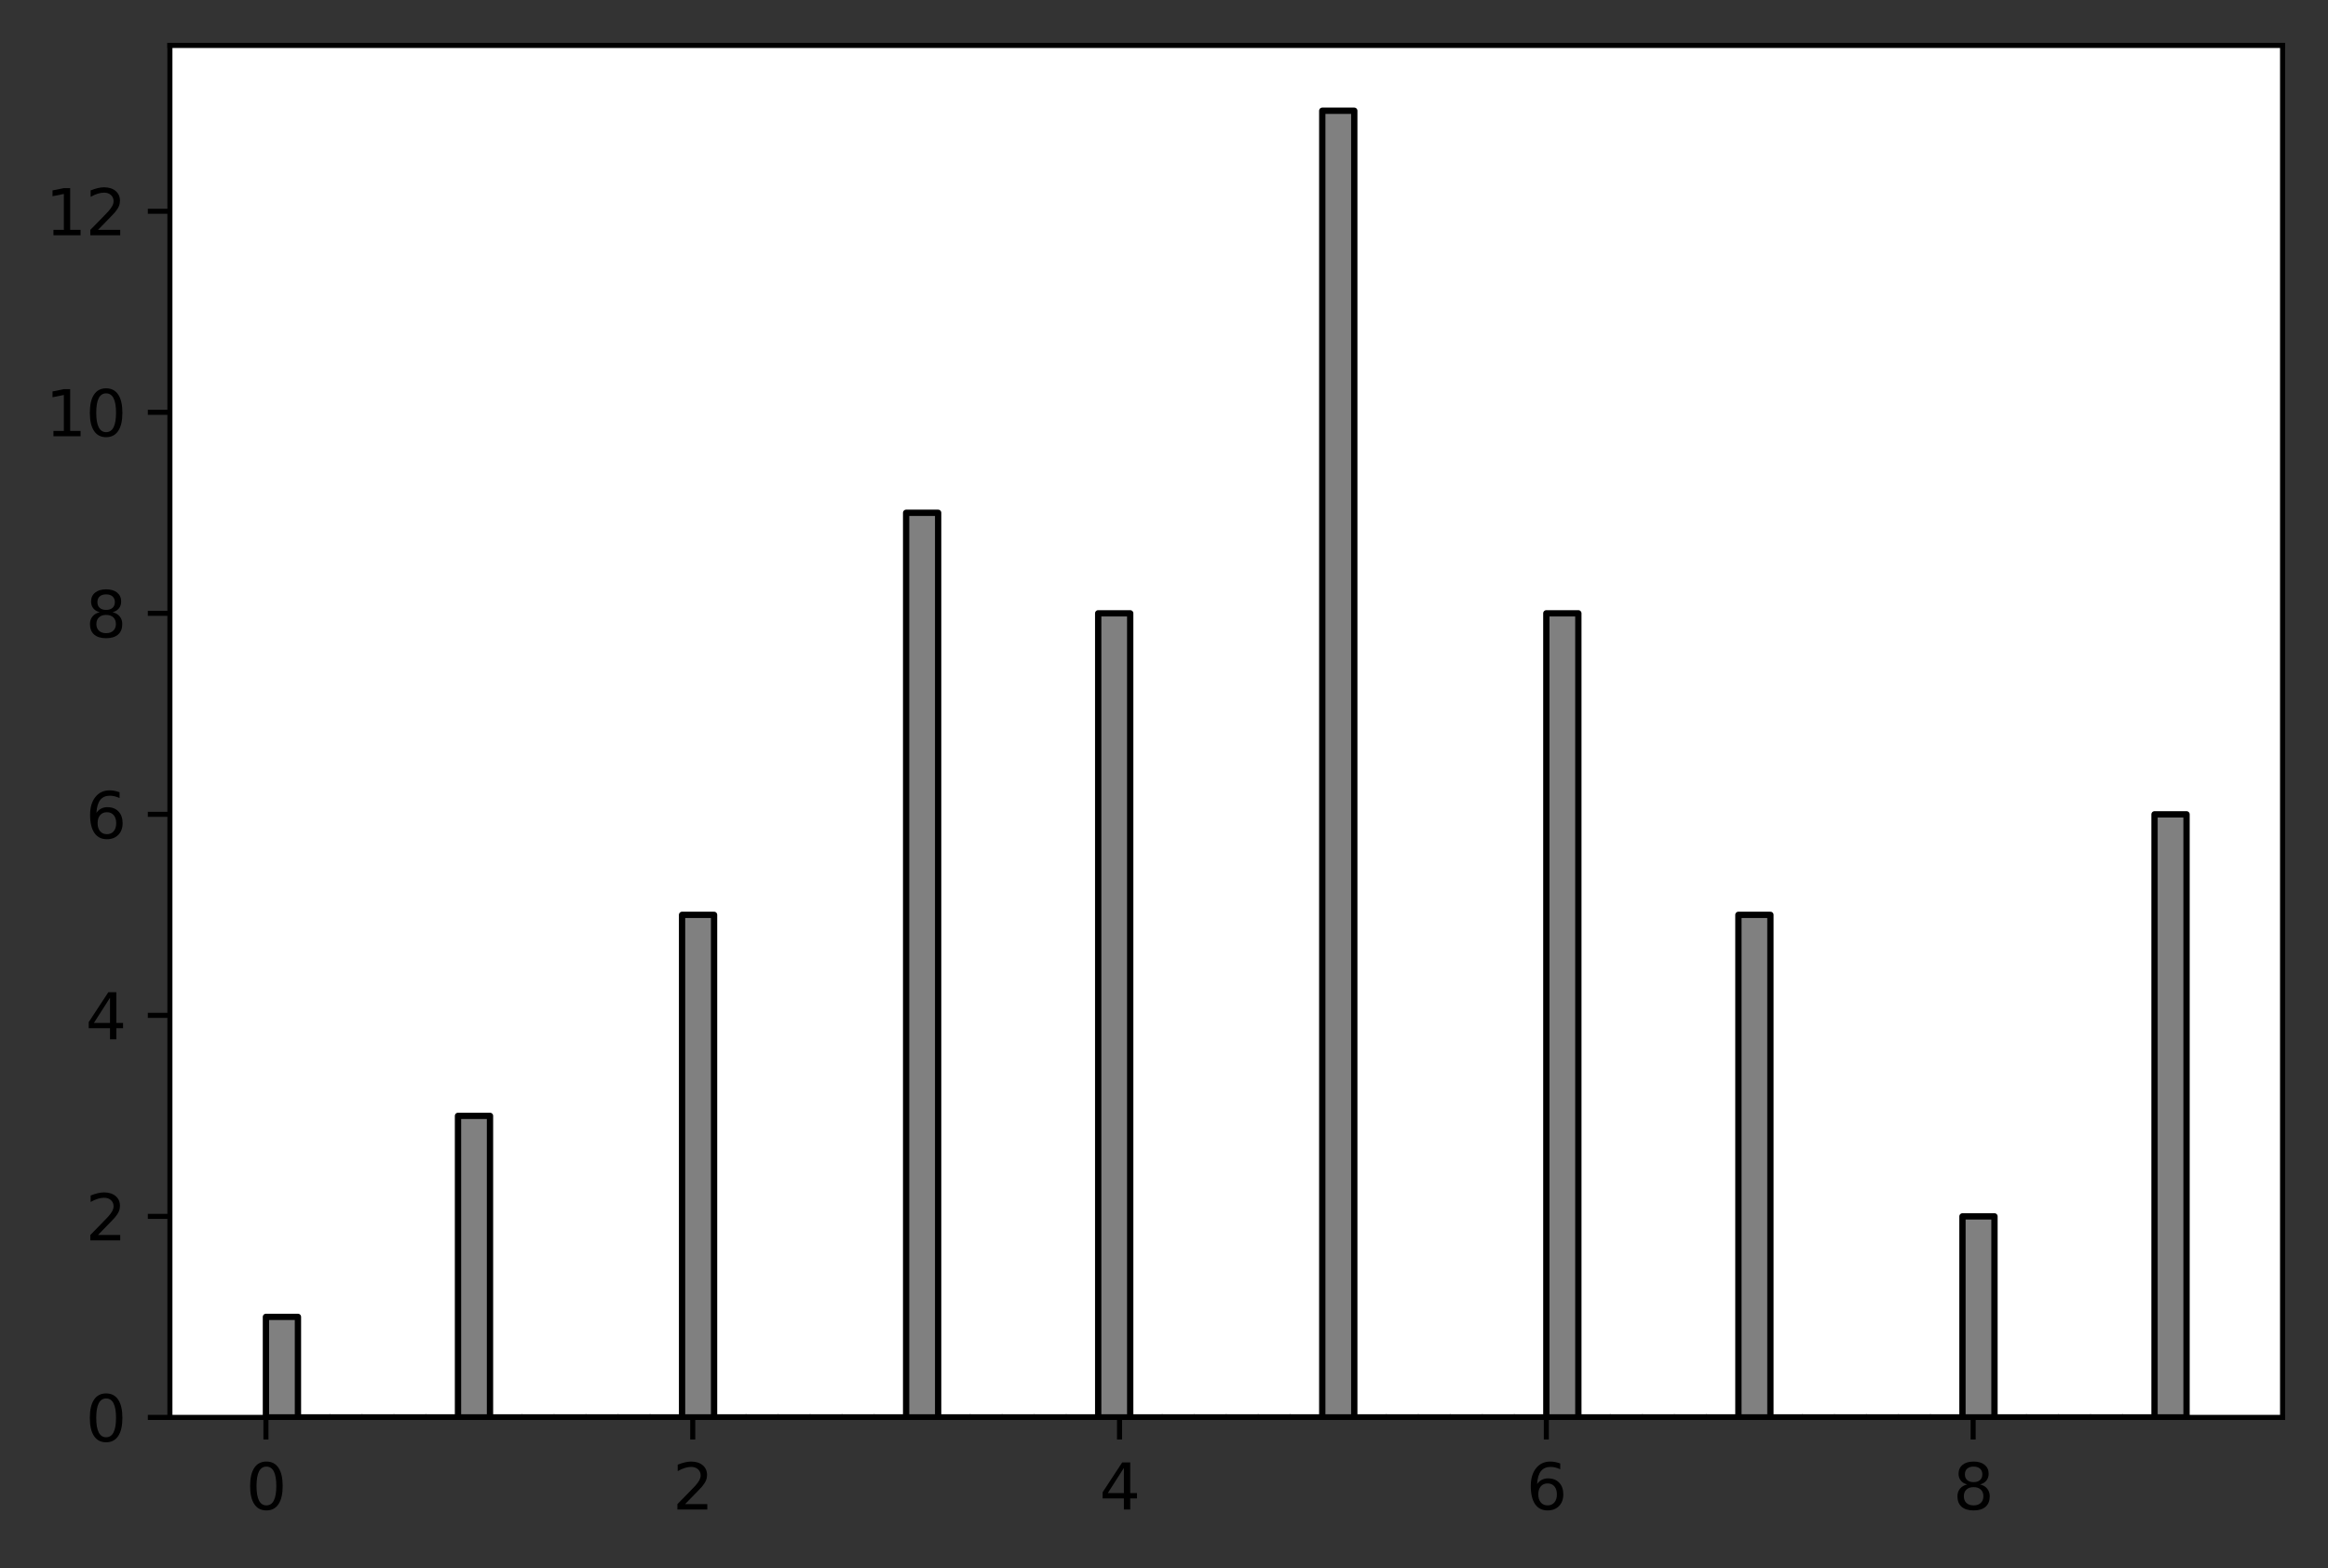 <?xml version="1.0" encoding="utf-8" standalone="no"?>
<!DOCTYPE svg PUBLIC "-//W3C//DTD SVG 1.1//EN"
  "http://www.w3.org/Graphics/SVG/1.1/DTD/svg11.dtd">
<svg xmlns:xlink="http://www.w3.org/1999/xlink" width="368.925pt" height="248.518pt" viewBox="0 0 368.925 248.518" xmlns="http://www.w3.org/2000/svg" version="1.1">
 <rect x="0" y="0" width="368.925" height="248.518" fill="#333333" stroke="none"/>
 <defs>
  <style type="text/css">*{stroke-linejoin: round; stroke-linecap: butt}</style>
 </defs>
 <g id="figure_1">
  <g id="patch_1">
   <path d="M -0 248.518 
L 368.925 248.518 
L 368.925 0 
L -0 0 
L -0 248.518 
z
" style="fill: none"/>
  </g>
  <g id="axes_1">
   <g id="patch_2">
    <path d="M 26.925 224.64 
L 361.725 224.64 
L 361.725 7.2 
L 26.925 7.2 
z
" style="fill: #ffffff"/>
   </g>
   <g id="patch_3">
    <path d="M 42.143 224.64 
L 47.216 224.64 
L 47.216 208.71 
L 42.143 208.71 
z
" clip-path="url(#pbcbedf32f3)" style="fill: #808080; stroke: #000000; stroke-linejoin: miter"/>
   </g>
   <g id="patch_4">
    <path d="M 47.216 224.64 
L 52.289 224.64 
L 52.289 224.64 
L 47.216 224.64 
z
" clip-path="url(#pbcbedf32f3)" style="fill: #808080; stroke: #000000; stroke-linejoin: miter"/>
   </g>
   <g id="patch_5">
    <path d="M 52.289 224.64 
L 57.361 224.64 
L 57.361 224.64 
L 52.289 224.64 
z
" clip-path="url(#pbcbedf32f3)" style="fill: #808080; stroke: #000000; stroke-linejoin: miter"/>
   </g>
   <g id="patch_6">
    <path d="M 57.361 224.64 
L 62.434 224.64 
L 62.434 224.64 
L 57.361 224.64 
z
" clip-path="url(#pbcbedf32f3)" style="fill: #808080; stroke: #000000; stroke-linejoin: miter"/>
   </g>
   <g id="patch_7">
    <path d="M 62.434 224.64 
L 67.507 224.64 
L 67.507 224.64 
L 62.434 224.64 
z
" clip-path="url(#pbcbedf32f3)" style="fill: #808080; stroke: #000000; stroke-linejoin: miter"/>
   </g>
   <g id="patch_8">
    <path d="M 67.507 224.64 
L 72.58 224.64 
L 72.58 224.64 
L 67.507 224.64 
z
" clip-path="url(#pbcbedf32f3)" style="fill: #808080; stroke: #000000; stroke-linejoin: miter"/>
   </g>
   <g id="patch_9">
    <path d="M 72.58 224.64 
L 77.652 224.64 
L 77.652 176.851 
L 72.58 176.851 
z
" clip-path="url(#pbcbedf32f3)" style="fill: #808080; stroke: #000000; stroke-linejoin: miter"/>
   </g>
   <g id="patch_10">
    <path d="M 77.652 224.64 
L 82.725 224.64 
L 82.725 224.64 
L 77.652 224.64 
z
" clip-path="url(#pbcbedf32f3)" style="fill: #808080; stroke: #000000; stroke-linejoin: miter"/>
   </g>
   <g id="patch_11">
    <path d="M 82.725 224.64 
L 87.798 224.64 
L 87.798 224.64 
L 82.725 224.64 
z
" clip-path="url(#pbcbedf32f3)" style="fill: #808080; stroke: #000000; stroke-linejoin: miter"/>
   </g>
   <g id="patch_12">
    <path d="M 87.798 224.64 
L 92.87 224.64 
L 92.87 224.64 
L 87.798 224.64 
z
" clip-path="url(#pbcbedf32f3)" style="fill: #808080; stroke: #000000; stroke-linejoin: miter"/>
   </g>
   <g id="patch_13">
    <path d="M 92.87 224.64 
L 97.943 224.64 
L 97.943 224.64 
L 92.87 224.64 
z
" clip-path="url(#pbcbedf32f3)" style="fill: #808080; stroke: #000000; stroke-linejoin: miter"/>
   </g>
   <g id="patch_14">
    <path d="M 97.943 224.64 
L 103.016 224.64 
L 103.016 224.64 
L 97.943 224.64 
z
" clip-path="url(#pbcbedf32f3)" style="fill: #808080; stroke: #000000; stroke-linejoin: miter"/>
   </g>
   <g id="patch_15">
    <path d="M 103.016 224.64 
L 108.089 224.64 
L 108.089 224.64 
L 103.016 224.64 
z
" clip-path="url(#pbcbedf32f3)" style="fill: #808080; stroke: #000000; stroke-linejoin: miter"/>
   </g>
   <g id="patch_16">
    <path d="M 108.089 224.64 
L 113.161 224.64 
L 113.161 144.992 
L 108.089 144.992 
z
" clip-path="url(#pbcbedf32f3)" style="fill: #808080; stroke: #000000; stroke-linejoin: miter"/>
   </g>
   <g id="patch_17">
    <path d="M 113.161 224.64 
L 118.234 224.64 
L 118.234 224.64 
L 113.161 224.64 
z
" clip-path="url(#pbcbedf32f3)" style="fill: #808080; stroke: #000000; stroke-linejoin: miter"/>
   </g>
   <g id="patch_18">
    <path d="M 118.234 224.64 
L 123.307 224.64 
L 123.307 224.64 
L 118.234 224.64 
z
" clip-path="url(#pbcbedf32f3)" style="fill: #808080; stroke: #000000; stroke-linejoin: miter"/>
   </g>
   <g id="patch_19">
    <path d="M 123.307 224.64 
L 128.38 224.64 
L 128.38 224.64 
L 123.307 224.64 
z
" clip-path="url(#pbcbedf32f3)" style="fill: #808080; stroke: #000000; stroke-linejoin: miter"/>
   </g>
   <g id="patch_20">
    <path d="M 128.38 224.64 
L 133.452 224.64 
L 133.452 224.64 
L 128.38 224.64 
z
" clip-path="url(#pbcbedf32f3)" style="fill: #808080; stroke: #000000; stroke-linejoin: miter"/>
   </g>
   <g id="patch_21">
    <path d="M 133.452 224.64 
L 138.525 224.64 
L 138.525 224.64 
L 133.452 224.64 
z
" clip-path="url(#pbcbedf32f3)" style="fill: #808080; stroke: #000000; stroke-linejoin: miter"/>
   </g>
   <g id="patch_22">
    <path d="M 138.525 224.64 
L 143.598 224.64 
L 143.598 224.64 
L 138.525 224.64 
z
" clip-path="url(#pbcbedf32f3)" style="fill: #808080; stroke: #000000; stroke-linejoin: miter"/>
   </g>
   <g id="patch_23">
    <path d="M 143.598 224.64 
L 148.67 224.64 
L 148.67 81.273 
L 143.598 81.273 
z
" clip-path="url(#pbcbedf32f3)" style="fill: #808080; stroke: #000000; stroke-linejoin: miter"/>
   </g>
   <g id="patch_24">
    <path d="M 148.67 224.64 
L 153.743 224.64 
L 153.743 224.64 
L 148.67 224.64 
z
" clip-path="url(#pbcbedf32f3)" style="fill: #808080; stroke: #000000; stroke-linejoin: miter"/>
   </g>
   <g id="patch_25">
    <path d="M 153.743 224.64 
L 158.816 224.64 
L 158.816 224.64 
L 153.743 224.64 
z
" clip-path="url(#pbcbedf32f3)" style="fill: #808080; stroke: #000000; stroke-linejoin: miter"/>
   </g>
   <g id="patch_26">
    <path d="M 158.816 224.64 
L 163.889 224.64 
L 163.889 224.64 
L 158.816 224.64 
z
" clip-path="url(#pbcbedf32f3)" style="fill: #808080; stroke: #000000; stroke-linejoin: miter"/>
   </g>
   <g id="patch_27">
    <path d="M 163.889 224.64 
L 168.961 224.64 
L 168.961 224.64 
L 163.889 224.64 
z
" clip-path="url(#pbcbedf32f3)" style="fill: #808080; stroke: #000000; stroke-linejoin: miter"/>
   </g>
   <g id="patch_28">
    <path d="M 168.961 224.64 
L 174.034 224.64 
L 174.034 224.64 
L 168.961 224.64 
z
" clip-path="url(#pbcbedf32f3)" style="fill: #808080; stroke: #000000; stroke-linejoin: miter"/>
   </g>
   <g id="patch_29">
    <path d="M 174.034 224.64 
L 179.107 224.64 
L 179.107 97.203 
L 174.034 97.203 
z
" clip-path="url(#pbcbedf32f3)" style="fill: #808080; stroke: #000000; stroke-linejoin: miter"/>
   </g>
   <g id="patch_30">
    <path d="M 179.107 224.64 
L 184.18 224.64 
L 184.18 224.64 
L 179.107 224.64 
z
" clip-path="url(#pbcbedf32f3)" style="fill: #808080; stroke: #000000; stroke-linejoin: miter"/>
   </g>
   <g id="patch_31">
    <path d="M 184.18 224.64 
L 189.252 224.64 
L 189.252 224.64 
L 184.18 224.64 
z
" clip-path="url(#pbcbedf32f3)" style="fill: #808080; stroke: #000000; stroke-linejoin: miter"/>
   </g>
   <g id="patch_32">
    <path d="M 189.252 224.64 
L 194.325 224.64 
L 194.325 224.64 
L 189.252 224.64 
z
" clip-path="url(#pbcbedf32f3)" style="fill: #808080; stroke: #000000; stroke-linejoin: miter"/>
   </g>
   <g id="patch_33">
    <path d="M 194.325 224.64 
L 199.398 224.64 
L 199.398 224.64 
L 194.325 224.64 
z
" clip-path="url(#pbcbedf32f3)" style="fill: #808080; stroke: #000000; stroke-linejoin: miter"/>
   </g>
   <g id="patch_34">
    <path d="M 199.398 224.64 
L 204.47 224.64 
L 204.47 224.64 
L 199.398 224.64 
z
" clip-path="url(#pbcbedf32f3)" style="fill: #808080; stroke: #000000; stroke-linejoin: miter"/>
   </g>
   <g id="patch_35">
    <path d="M 204.47 224.64 
L 209.543 224.64 
L 209.543 224.64 
L 204.47 224.64 
z
" clip-path="url(#pbcbedf32f3)" style="fill: #808080; stroke: #000000; stroke-linejoin: miter"/>
   </g>
   <g id="patch_36">
    <path d="M 209.543 224.64 
L 214.616 224.64 
L 214.616 17.554 
L 209.543 17.554 
z
" clip-path="url(#pbcbedf32f3)" style="fill: #808080; stroke: #000000; stroke-linejoin: miter"/>
   </g>
   <g id="patch_37">
    <path d="M 214.616 224.64 
L 219.689 224.64 
L 219.689 224.64 
L 214.616 224.64 
z
" clip-path="url(#pbcbedf32f3)" style="fill: #808080; stroke: #000000; stroke-linejoin: miter"/>
   </g>
   <g id="patch_38">
    <path d="M 219.689 224.64 
L 224.761 224.64 
L 224.761 224.64 
L 219.689 224.64 
z
" clip-path="url(#pbcbedf32f3)" style="fill: #808080; stroke: #000000; stroke-linejoin: miter"/>
   </g>
   <g id="patch_39">
    <path d="M 224.761 224.64 
L 229.834 224.64 
L 229.834 224.64 
L 224.761 224.64 
z
" clip-path="url(#pbcbedf32f3)" style="fill: #808080; stroke: #000000; stroke-linejoin: miter"/>
   </g>
   <g id="patch_40">
    <path d="M 229.834 224.64 
L 234.907 224.64 
L 234.907 224.64 
L 229.834 224.64 
z
" clip-path="url(#pbcbedf32f3)" style="fill: #808080; stroke: #000000; stroke-linejoin: miter"/>
   </g>
   <g id="patch_41">
    <path d="M 234.907 224.64 
L 239.98 224.64 
L 239.98 224.64 
L 234.907 224.64 
z
" clip-path="url(#pbcbedf32f3)" style="fill: #808080; stroke: #000000; stroke-linejoin: miter"/>
   </g>
   <g id="patch_42">
    <path d="M 239.98 224.64 
L 245.052 224.64 
L 245.052 224.64 
L 239.98 224.64 
z
" clip-path="url(#pbcbedf32f3)" style="fill: #808080; stroke: #000000; stroke-linejoin: miter"/>
   </g>
   <g id="patch_43">
    <path d="M 245.052 224.64 
L 250.125 224.64 
L 250.125 97.203 
L 245.052 97.203 
z
" clip-path="url(#pbcbedf32f3)" style="fill: #808080; stroke: #000000; stroke-linejoin: miter"/>
   </g>
   <g id="patch_44">
    <path d="M 250.125 224.64 
L 255.198 224.64 
L 255.198 224.64 
L 250.125 224.64 
z
" clip-path="url(#pbcbedf32f3)" style="fill: #808080; stroke: #000000; stroke-linejoin: miter"/>
   </g>
   <g id="patch_45">
    <path d="M 255.198 224.64 
L 260.27 224.64 
L 260.27 224.64 
L 255.198 224.64 
z
" clip-path="url(#pbcbedf32f3)" style="fill: #808080; stroke: #000000; stroke-linejoin: miter"/>
   </g>
   <g id="patch_46">
    <path d="M 260.27 224.64 
L 265.343 224.64 
L 265.343 224.64 
L 260.27 224.64 
z
" clip-path="url(#pbcbedf32f3)" style="fill: #808080; stroke: #000000; stroke-linejoin: miter"/>
   </g>
   <g id="patch_47">
    <path d="M 265.343 224.64 
L 270.416 224.64 
L 270.416 224.64 
L 265.343 224.64 
z
" clip-path="url(#pbcbedf32f3)" style="fill: #808080; stroke: #000000; stroke-linejoin: miter"/>
   </g>
   <g id="patch_48">
    <path d="M 270.416 224.64 
L 275.489 224.64 
L 275.489 224.64 
L 270.416 224.64 
z
" clip-path="url(#pbcbedf32f3)" style="fill: #808080; stroke: #000000; stroke-linejoin: miter"/>
   </g>
   <g id="patch_49">
    <path d="M 275.489 224.64 
L 280.561 224.64 
L 280.561 144.992 
L 275.489 144.992 
z
" clip-path="url(#pbcbedf32f3)" style="fill: #808080; stroke: #000000; stroke-linejoin: miter"/>
   </g>
   <g id="patch_50">
    <path d="M 280.561 224.64 
L 285.634 224.64 
L 285.634 224.64 
L 280.561 224.64 
z
" clip-path="url(#pbcbedf32f3)" style="fill: #808080; stroke: #000000; stroke-linejoin: miter"/>
   </g>
   <g id="patch_51">
    <path d="M 285.634 224.64 
L 290.707 224.64 
L 290.707 224.64 
L 285.634 224.64 
z
" clip-path="url(#pbcbedf32f3)" style="fill: #808080; stroke: #000000; stroke-linejoin: miter"/>
   </g>
   <g id="patch_52">
    <path d="M 290.707 224.64 
L 295.78 224.64 
L 295.78 224.64 
L 290.707 224.64 
z
" clip-path="url(#pbcbedf32f3)" style="fill: #808080; stroke: #000000; stroke-linejoin: miter"/>
   </g>
   <g id="patch_53">
    <path d="M 295.78 224.64 
L 300.852 224.64 
L 300.852 224.64 
L 295.78 224.64 
z
" clip-path="url(#pbcbedf32f3)" style="fill: #808080; stroke: #000000; stroke-linejoin: miter"/>
   </g>
   <g id="patch_54">
    <path d="M 300.852 224.64 
L 305.925 224.64 
L 305.925 224.64 
L 300.852 224.64 
z
" clip-path="url(#pbcbedf32f3)" style="fill: #808080; stroke: #000000; stroke-linejoin: miter"/>
   </g>
   <g id="patch_55">
    <path d="M 305.925 224.64 
L 310.998 224.64 
L 310.998 224.64 
L 305.925 224.64 
z
" clip-path="url(#pbcbedf32f3)" style="fill: #808080; stroke: #000000; stroke-linejoin: miter"/>
   </g>
   <g id="patch_56">
    <path d="M 310.998 224.64 
L 316.07 224.64 
L 316.07 192.781 
L 310.998 192.781 
z
" clip-path="url(#pbcbedf32f3)" style="fill: #808080; stroke: #000000; stroke-linejoin: miter"/>
   </g>
   <g id="patch_57">
    <path d="M 316.07 224.64 
L 321.143 224.64 
L 321.143 224.64 
L 316.07 224.64 
z
" clip-path="url(#pbcbedf32f3)" style="fill: #808080; stroke: #000000; stroke-linejoin: miter"/>
   </g>
   <g id="patch_58">
    <path d="M 321.143 224.64 
L 326.216 224.64 
L 326.216 224.64 
L 321.143 224.64 
z
" clip-path="url(#pbcbedf32f3)" style="fill: #808080; stroke: #000000; stroke-linejoin: miter"/>
   </g>
   <g id="patch_59">
    <path d="M 326.216 224.64 
L 331.289 224.64 
L 331.289 224.64 
L 326.216 224.64 
z
" clip-path="url(#pbcbedf32f3)" style="fill: #808080; stroke: #000000; stroke-linejoin: miter"/>
   </g>
   <g id="patch_60">
    <path d="M 331.289 224.64 
L 336.361 224.64 
L 336.361 224.64 
L 331.289 224.64 
z
" clip-path="url(#pbcbedf32f3)" style="fill: #808080; stroke: #000000; stroke-linejoin: miter"/>
   </g>
   <g id="patch_61">
    <path d="M 336.361 224.64 
L 341.434 224.64 
L 341.434 224.64 
L 336.361 224.64 
z
" clip-path="url(#pbcbedf32f3)" style="fill: #808080; stroke: #000000; stroke-linejoin: miter"/>
   </g>
   <g id="patch_62">
    <path d="M 341.434 224.64 
L 346.507 224.64 
L 346.507 129.062 
L 341.434 129.062 
z
" clip-path="url(#pbcbedf32f3)" style="fill: #808080; stroke: #000000; stroke-linejoin: miter"/>
   </g>
   <g id="matplotlib.axis_1">
    <g id="xtick_1">
     <g id="line2d_1">
      <defs>
       <path id="maf23c6ded0" d="M 0 0 
L 0 3.5 
" style="stroke: #000000; stroke-width: 0.8"/>
      </defs>
      <g>
       <use xlink:href="#maf23c6ded0" x="42.143" y="224.64" style="stroke: #000000; stroke-width: 0.8"/>
      </g>
     </g>
     <g id="text_1">
      <!-- 0 -->
      <g transform="translate(38.962 239.238)scale(0.1 -0.1)">
       <defs>
        <path id="DejaVuSans-30" d="M 2034 4250 
Q 1547 4250 1301 3770 
Q 1056 3291 1056 2328 
Q 1056 1369 1301 889 
Q 1547 409 2034 409 
Q 2525 409 2770 889 
Q 3016 1369 3016 2328 
Q 3016 3291 2770 3770 
Q 2525 4250 2034 4250 
z
M 2034 4750 
Q 2819 4750 3233 4129 
Q 3647 3509 3647 2328 
Q 3647 1150 3233 529 
Q 2819 -91 2034 -91 
Q 1250 -91 836 529 
Q 422 1150 422 2328 
Q 422 3509 836 4129 
Q 1250 4750 2034 4750 
z
" transform="scale(0.016)"/>
       </defs>
       <use xlink:href="#DejaVuSans-30"/>
      </g>
     </g>
    </g>
    <g id="xtick_2">
     <g id="line2d_2">
      <g>
       <use xlink:href="#maf23c6ded0" x="109.78" y="224.64" style="stroke: #000000; stroke-width: 0.8"/>
      </g>
     </g>
     <g id="text_2">
      <!-- 2 -->
      <g transform="translate(106.598 239.238)scale(0.1 -0.1)">
       <defs>
        <path id="DejaVuSans-32" d="M 1228 531 
L 3431 531 
L 3431 0 
L 469 0 
L 469 531 
Q 828 903 1448 1529 
Q 2069 2156 2228 2338 
Q 2531 2678 2651 2914 
Q 2772 3150 2772 3378 
Q 2772 3750 2511 3984 
Q 2250 4219 1831 4219 
Q 1534 4219 1204 4116 
Q 875 4013 500 3803 
L 500 4441 
Q 881 4594 1212 4672 
Q 1544 4750 1819 4750 
Q 2544 4750 2975 4387 
Q 3406 4025 3406 3419 
Q 3406 3131 3298 2873 
Q 3191 2616 2906 2266 
Q 2828 2175 2409 1742 
Q 1991 1309 1228 531 
z
" transform="scale(0.016)"/>
       </defs>
       <use xlink:href="#DejaVuSans-32"/>
      </g>
     </g>
    </g>
    <g id="xtick_3">
     <g id="line2d_3">
      <g>
       <use xlink:href="#maf23c6ded0" x="177.416" y="224.64" style="stroke: #000000; stroke-width: 0.8"/>
      </g>
     </g>
     <g id="text_3">
      <!-- 4 -->
      <g transform="translate(174.235 239.238)scale(0.1 -0.1)">
       <defs>
        <path id="DejaVuSans-34" d="M 2419 4116 
L 825 1625 
L 2419 1625 
L 2419 4116 
z
M 2253 4666 
L 3047 4666 
L 3047 1625 
L 3713 1625 
L 3713 1100 
L 3047 1100 
L 3047 0 
L 2419 0 
L 2419 1100 
L 313 1100 
L 313 1709 
L 2253 4666 
z
" transform="scale(0.016)"/>
       </defs>
       <use xlink:href="#DejaVuSans-34"/>
      </g>
     </g>
    </g>
    <g id="xtick_4">
     <g id="line2d_4">
      <g>
       <use xlink:href="#maf23c6ded0" x="245.052" y="224.64" style="stroke: #000000; stroke-width: 0.8"/>
      </g>
     </g>
     <g id="text_4">
      <!-- 6 -->
      <g transform="translate(241.871 239.238)scale(0.1 -0.1)">
       <defs>
        <path id="DejaVuSans-36" d="M 2113 2584 
Q 1688 2584 1439 2293 
Q 1191 2003 1191 1497 
Q 1191 994 1439 701 
Q 1688 409 2113 409 
Q 2538 409 2786 701 
Q 3034 994 3034 1497 
Q 3034 2003 2786 2293 
Q 2538 2584 2113 2584 
z
M 3366 4563 
L 3366 3988 
Q 3128 4100 2886 4159 
Q 2644 4219 2406 4219 
Q 1781 4219 1451 3797 
Q 1122 3375 1075 2522 
Q 1259 2794 1537 2939 
Q 1816 3084 2150 3084 
Q 2853 3084 3261 2657 
Q 3669 2231 3669 1497 
Q 3669 778 3244 343 
Q 2819 -91 2113 -91 
Q 1303 -91 875 529 
Q 447 1150 447 2328 
Q 447 3434 972 4092 
Q 1497 4750 2381 4750 
Q 2619 4750 2861 4703 
Q 3103 4656 3366 4563 
z
" transform="scale(0.016)"/>
       </defs>
       <use xlink:href="#DejaVuSans-36"/>
      </g>
     </g>
    </g>
    <g id="xtick_5">
     <g id="line2d_5">
      <g>
       <use xlink:href="#maf23c6ded0" x="312.689" y="224.64" style="stroke: #000000; stroke-width: 0.8"/>
      </g>
     </g>
     <g id="text_5">
      <!-- 8 -->
      <g transform="translate(309.507 239.238)scale(0.1 -0.1)">
       <defs>
        <path id="DejaVuSans-38" d="M 2034 2216 
Q 1584 2216 1326 1975 
Q 1069 1734 1069 1313 
Q 1069 891 1326 650 
Q 1584 409 2034 409 
Q 2484 409 2743 651 
Q 3003 894 3003 1313 
Q 3003 1734 2745 1975 
Q 2488 2216 2034 2216 
z
M 1403 2484 
Q 997 2584 770 2862 
Q 544 3141 544 3541 
Q 544 4100 942 4425 
Q 1341 4750 2034 4750 
Q 2731 4750 3128 4425 
Q 3525 4100 3525 3541 
Q 3525 3141 3298 2862 
Q 3072 2584 2669 2484 
Q 3125 2378 3379 2068 
Q 3634 1759 3634 1313 
Q 3634 634 3220 271 
Q 2806 -91 2034 -91 
Q 1263 -91 848 271 
Q 434 634 434 1313 
Q 434 1759 690 2068 
Q 947 2378 1403 2484 
z
M 1172 3481 
Q 1172 3119 1398 2916 
Q 1625 2713 2034 2713 
Q 2441 2713 2670 2916 
Q 2900 3119 2900 3481 
Q 2900 3844 2670 4047 
Q 2441 4250 2034 4250 
Q 1625 4250 1398 4047 
Q 1172 3844 1172 3481 
z
" transform="scale(0.016)"/>
       </defs>
       <use xlink:href="#DejaVuSans-38"/>
      </g>
     </g>
    </g>
   </g>
   <g id="matplotlib.axis_2">
    <g id="ytick_1">
     <g id="line2d_6">
      <defs>
       <path id="m8b5e85f078" d="M 0 0 
L -3.5 0 
" style="stroke: #000000; stroke-width: 0.8"/>
      </defs>
      <g>
       <use xlink:href="#m8b5e85f078" x="26.925" y="224.64" style="stroke: #000000; stroke-width: 0.8"/>
      </g>
     </g>
     <g id="text_6">
      <!-- 0 -->
      <g transform="translate(13.562 228.439)scale(0.1 -0.1)">
       <use xlink:href="#DejaVuSans-30"/>
      </g>
     </g>
    </g>
    <g id="ytick_2">
     <g id="line2d_7">
      <g>
       <use xlink:href="#m8b5e85f078" x="26.925" y="192.781" style="stroke: #000000; stroke-width: 0.8"/>
      </g>
     </g>
     <g id="text_7">
      <!-- 2 -->
      <g transform="translate(13.562 196.58)scale(0.1 -0.1)">
       <use xlink:href="#DejaVuSans-32"/>
      </g>
     </g>
    </g>
    <g id="ytick_3">
     <g id="line2d_8">
      <g>
       <use xlink:href="#m8b5e85f078" x="26.925" y="160.921" style="stroke: #000000; stroke-width: 0.8"/>
      </g>
     </g>
     <g id="text_8">
      <!-- 4 -->
      <g transform="translate(13.562 164.721)scale(0.1 -0.1)">
       <use xlink:href="#DejaVuSans-34"/>
      </g>
     </g>
    </g>
    <g id="ytick_4">
     <g id="line2d_9">
      <g>
       <use xlink:href="#m8b5e85f078" x="26.925" y="129.062" style="stroke: #000000; stroke-width: 0.8"/>
      </g>
     </g>
     <g id="text_9">
      <!-- 6 -->
      <g transform="translate(13.562 132.861)scale(0.1 -0.1)">
       <use xlink:href="#DejaVuSans-36"/>
      </g>
     </g>
    </g>
    <g id="ytick_5">
     <g id="line2d_10">
      <g>
       <use xlink:href="#m8b5e85f078" x="26.925" y="97.203" style="stroke: #000000; stroke-width: 0.8"/>
      </g>
     </g>
     <g id="text_10">
      <!-- 8 -->
      <g transform="translate(13.562 101.002)scale(0.1 -0.1)">
       <use xlink:href="#DejaVuSans-38"/>
      </g>
     </g>
    </g>
    <g id="ytick_6">
     <g id="line2d_11">
      <g>
       <use xlink:href="#m8b5e85f078" x="26.925" y="65.343" style="stroke: #000000; stroke-width: 0.8"/>
      </g>
     </g>
     <g id="text_11">
      <!-- 10 -->
      <g transform="translate(7.2 69.143)scale(0.1 -0.1)">
       <defs>
        <path id="DejaVuSans-31" d="M 794 531 
L 1825 531 
L 1825 4091 
L 703 3866 
L 703 4441 
L 1819 4666 
L 2450 4666 
L 2450 531 
L 3481 531 
L 3481 0 
L 794 0 
L 794 531 
z
" transform="scale(0.016)"/>
       </defs>
       <use xlink:href="#DejaVuSans-31"/>
       <use xlink:href="#DejaVuSans-30" x="63.623"/>
      </g>
     </g>
    </g>
    <g id="ytick_7">
     <g id="line2d_12">
      <g>
       <use xlink:href="#m8b5e85f078" x="26.925" y="33.484" style="stroke: #000000; stroke-width: 0.8"/>
      </g>
     </g>
     <g id="text_12">
      <!-- 12 -->
      <g transform="translate(7.2 37.283)scale(0.1 -0.1)">
       <use xlink:href="#DejaVuSans-31"/>
       <use xlink:href="#DejaVuSans-32" x="63.623"/>
      </g>
     </g>
    </g>
   </g>
   <g id="patch_63">
    <path d="M 26.925 224.64 
L 26.925 7.2 
" style="fill: none; stroke: #000000; stroke-width: 0.8; stroke-linejoin: miter; stroke-linecap: square"/>
   </g>
   <g id="patch_64">
    <path d="M 361.725 224.64 
L 361.725 7.2 
" style="fill: none; stroke: #000000; stroke-width: 0.8; stroke-linejoin: miter; stroke-linecap: square"/>
   </g>
   <g id="patch_65">
    <path d="M 26.925 224.64 
L 361.725 224.64 
" style="fill: none; stroke: #000000; stroke-width: 0.8; stroke-linejoin: miter; stroke-linecap: square"/>
   </g>
   <g id="patch_66">
    <path d="M 26.925 7.2 
L 361.725 7.2 
" style="fill: none; stroke: #000000; stroke-width: 0.8; stroke-linejoin: miter; stroke-linecap: square"/>
   </g>
  </g>
 </g>
 <defs>
  <clipPath id="pbcbedf32f3">
   <rect x="26.925" y="7.2" width="334.8" height="217.44"/>
  </clipPath>
 </defs>
</svg>
